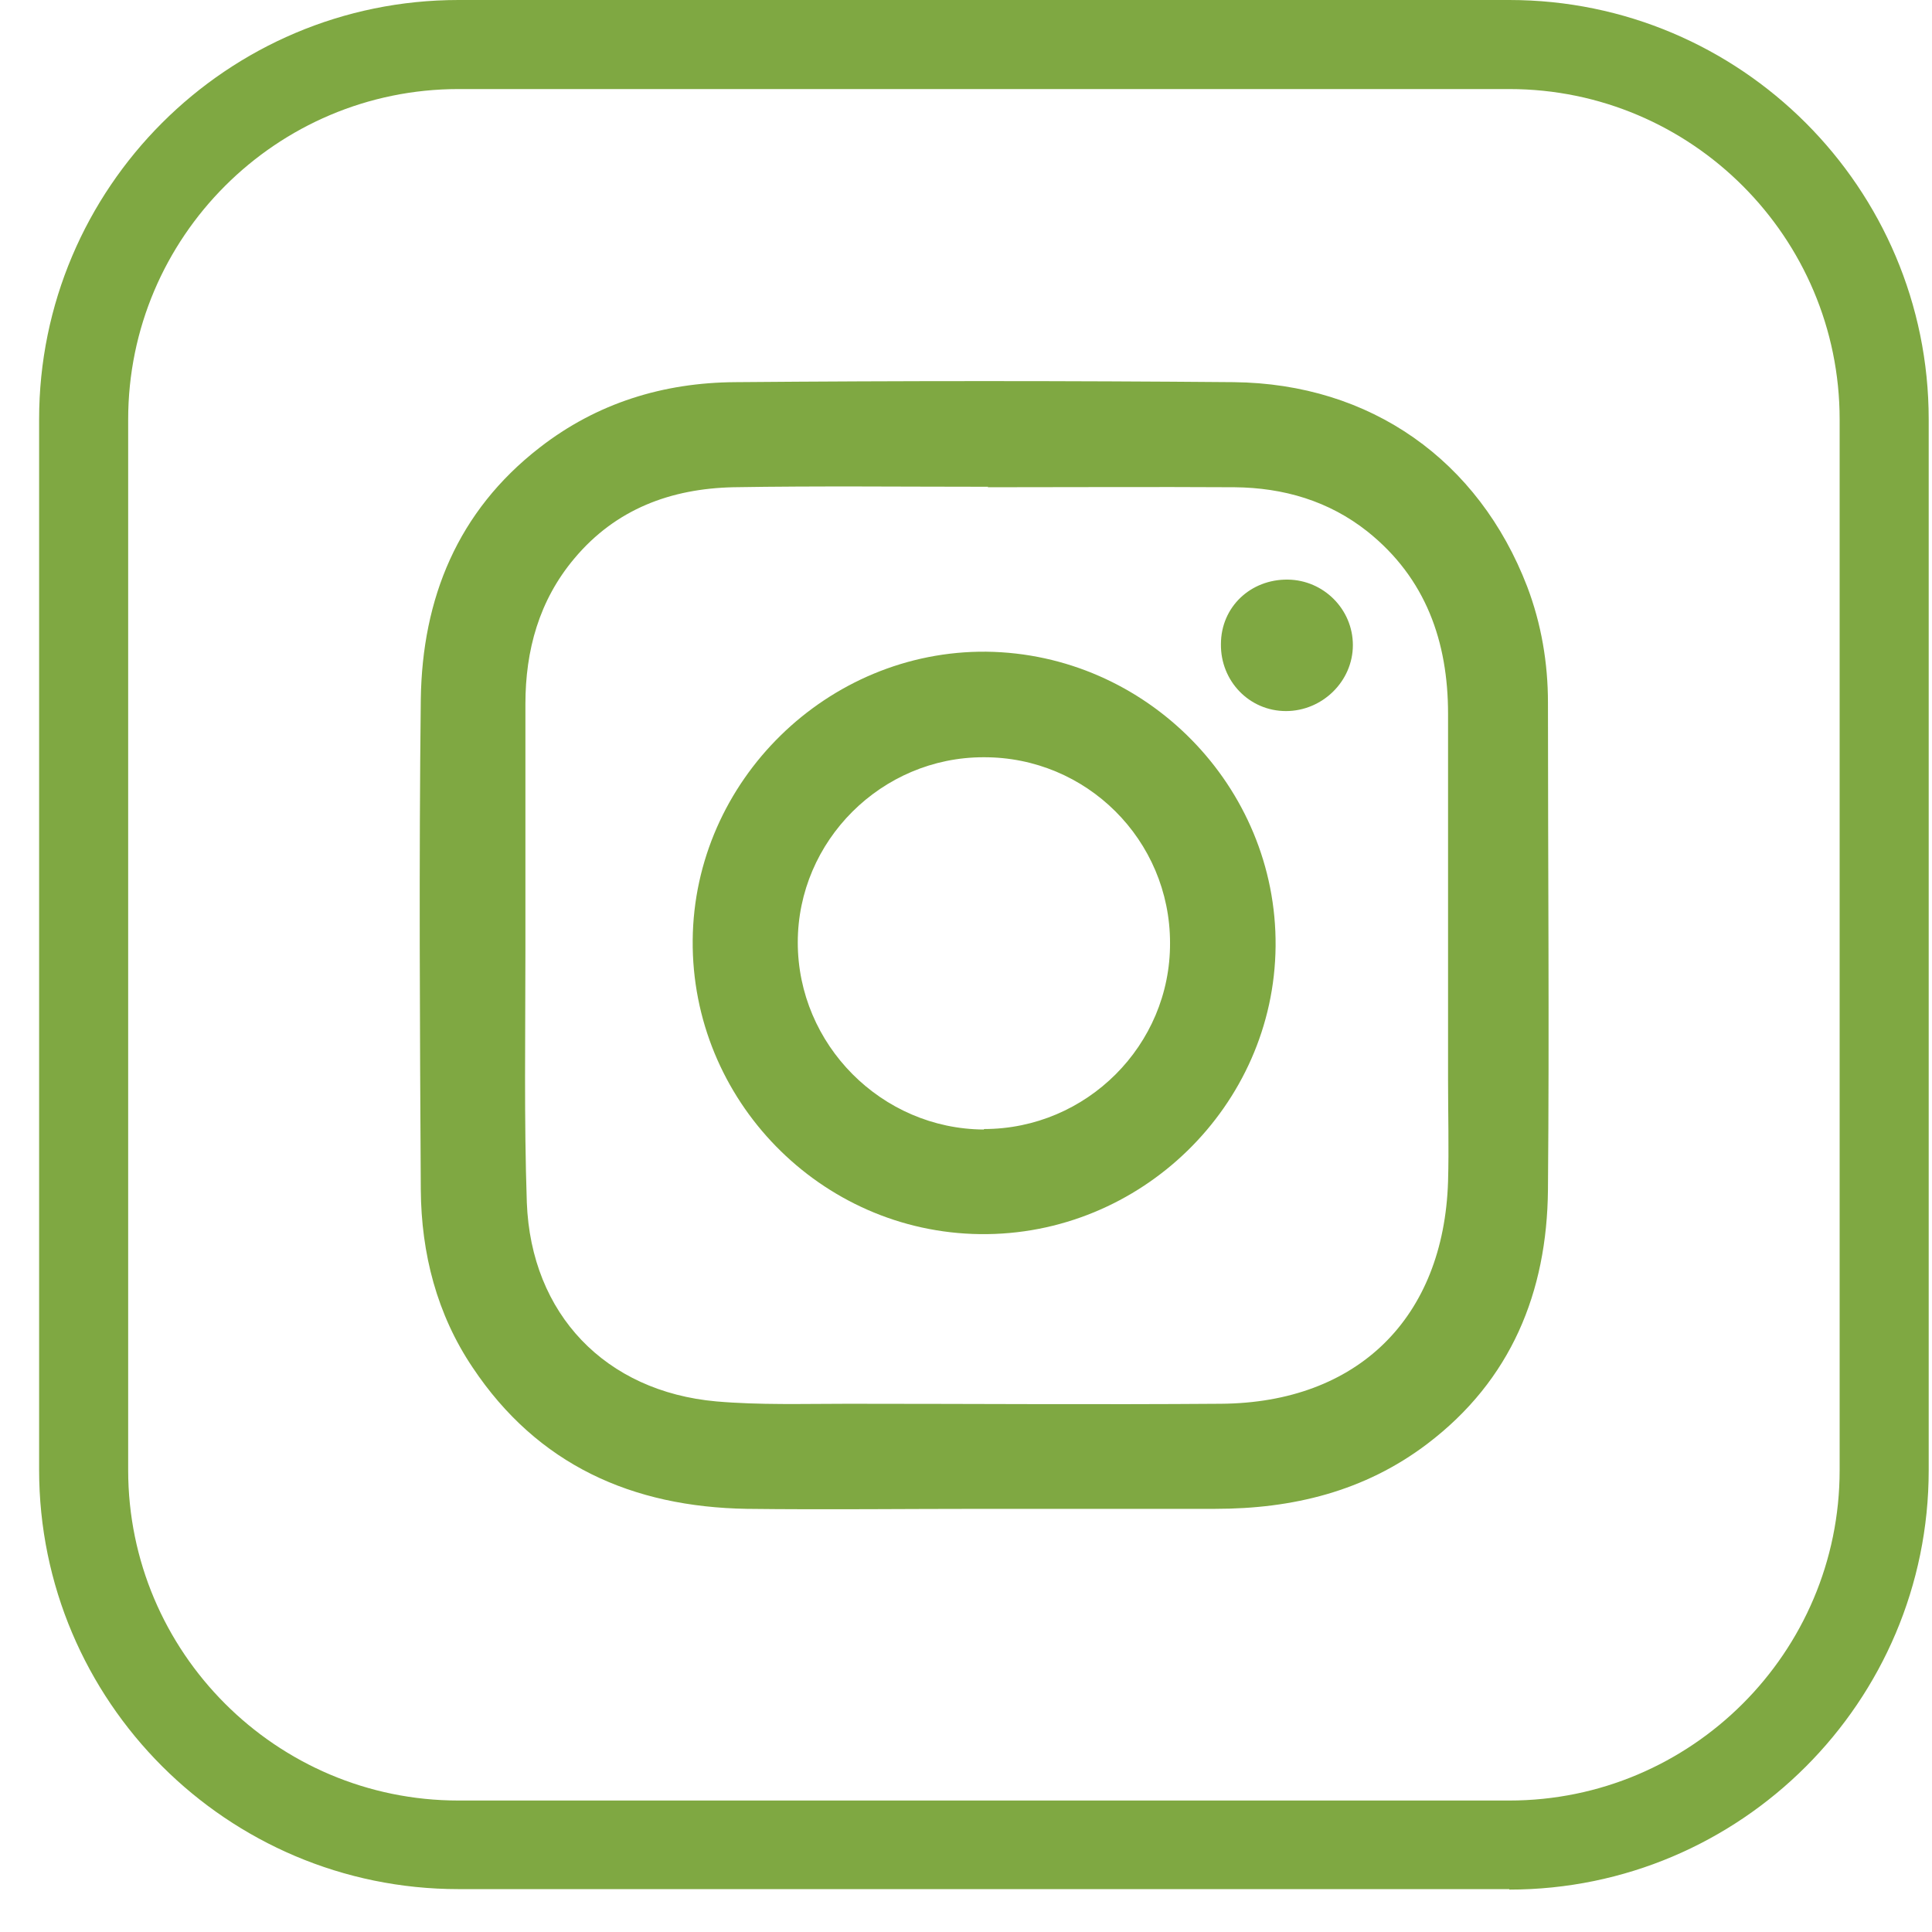 <svg width="41" height="41" viewBox="0 0 41 41" fill="none" xmlns="http://www.w3.org/2000/svg">
<path d="M20.88 32.02C19.2 32.02 17.52 32.04 15.85 32.02C13.42 31.98 11.41 31.09 10.03 29.02C9.27 27.89 8.94 26.6 8.93 25.25C8.91 21.78 8.89 18.31 8.93 14.84C8.96 12.7 9.71 10.85 11.45 9.5C12.67 8.55 14.08 8.12 15.6 8.11C19.13 8.08 22.65 8.08 26.18 8.11C29.09 8.14 31.38 9.77 32.41 12.45C32.71 13.24 32.85 14.07 32.85 14.91C32.85 18.36 32.88 21.8 32.85 25.25C32.83 27.42 32.07 29.29 30.29 30.64C28.96 31.65 27.43 32.02 25.79 32.02C24.16 32.02 22.52 32.02 20.89 32.02H20.88ZM20.97 10.33C19.17 10.33 17.37 10.31 15.56 10.34C14.24 10.37 13.07 10.8 12.19 11.85C11.44 12.74 11.15 13.8 11.15 14.94C11.15 16.69 11.15 18.43 11.15 20.18C11.15 21.96 11.12 23.74 11.18 25.52C11.27 27.89 12.85 29.53 15.2 29.74C16.12 29.82 17.06 29.79 17.99 29.79C20.63 29.79 23.27 29.81 25.91 29.79C28.81 29.77 30.64 27.97 30.73 25.07C30.75 24.36 30.73 23.64 30.73 22.93C30.73 20.34 30.73 17.74 30.73 15.15C30.73 13.62 30.26 12.27 29.02 11.28C28.2 10.63 27.24 10.35 26.2 10.34C24.45 10.33 22.71 10.34 20.96 10.34L20.97 10.33Z" fill="#7FA842"/>
<path d="M20.93 13.83C24.33 13.87 27.1 16.69 27.07 20.08C27.04 23.47 24.2 26.23 20.8 26.19C17.41 26.15 14.67 23.34 14.7 19.95C14.73 16.57 17.56 13.8 20.93 13.83ZM20.88 23.96C23.06 23.96 24.84 22.18 24.83 20.01C24.83 17.83 23.06 16.06 20.87 16.07C18.71 16.07 16.93 17.84 16.93 20C16.93 22.17 18.71 23.96 20.88 23.97V23.96Z" fill="#7FA842"/>
<path d="M27.33 12.3C28.09 12.31 28.71 12.93 28.71 13.69C28.71 14.46 28.06 15.09 27.29 15.09C26.51 15.09 25.9 14.45 25.91 13.67C25.91 12.88 26.54 12.29 27.33 12.3Z" fill="#7FA842"/>
<path d="M32.03 40.09H9.73C4.82 40.09 0.83 36.1 0.83 31.19V8.9C0.83 3.99 4.82 0 9.73 0H32.03C36.94 0 40.93 3.99 40.93 8.9V31.2C40.93 36.11 36.94 40.1 32.03 40.1V40.09ZM9.73 1.89C5.87 1.89 2.72 5.03 2.72 8.9V31.2C2.72 35.06 5.86 38.21 9.73 38.21H32.03C35.89 38.21 39.04 35.07 39.04 31.2V8.9C39.04 5.04 35.9 1.89 32.03 1.89H9.73Z" fill="#7FA842"/>
</svg>
